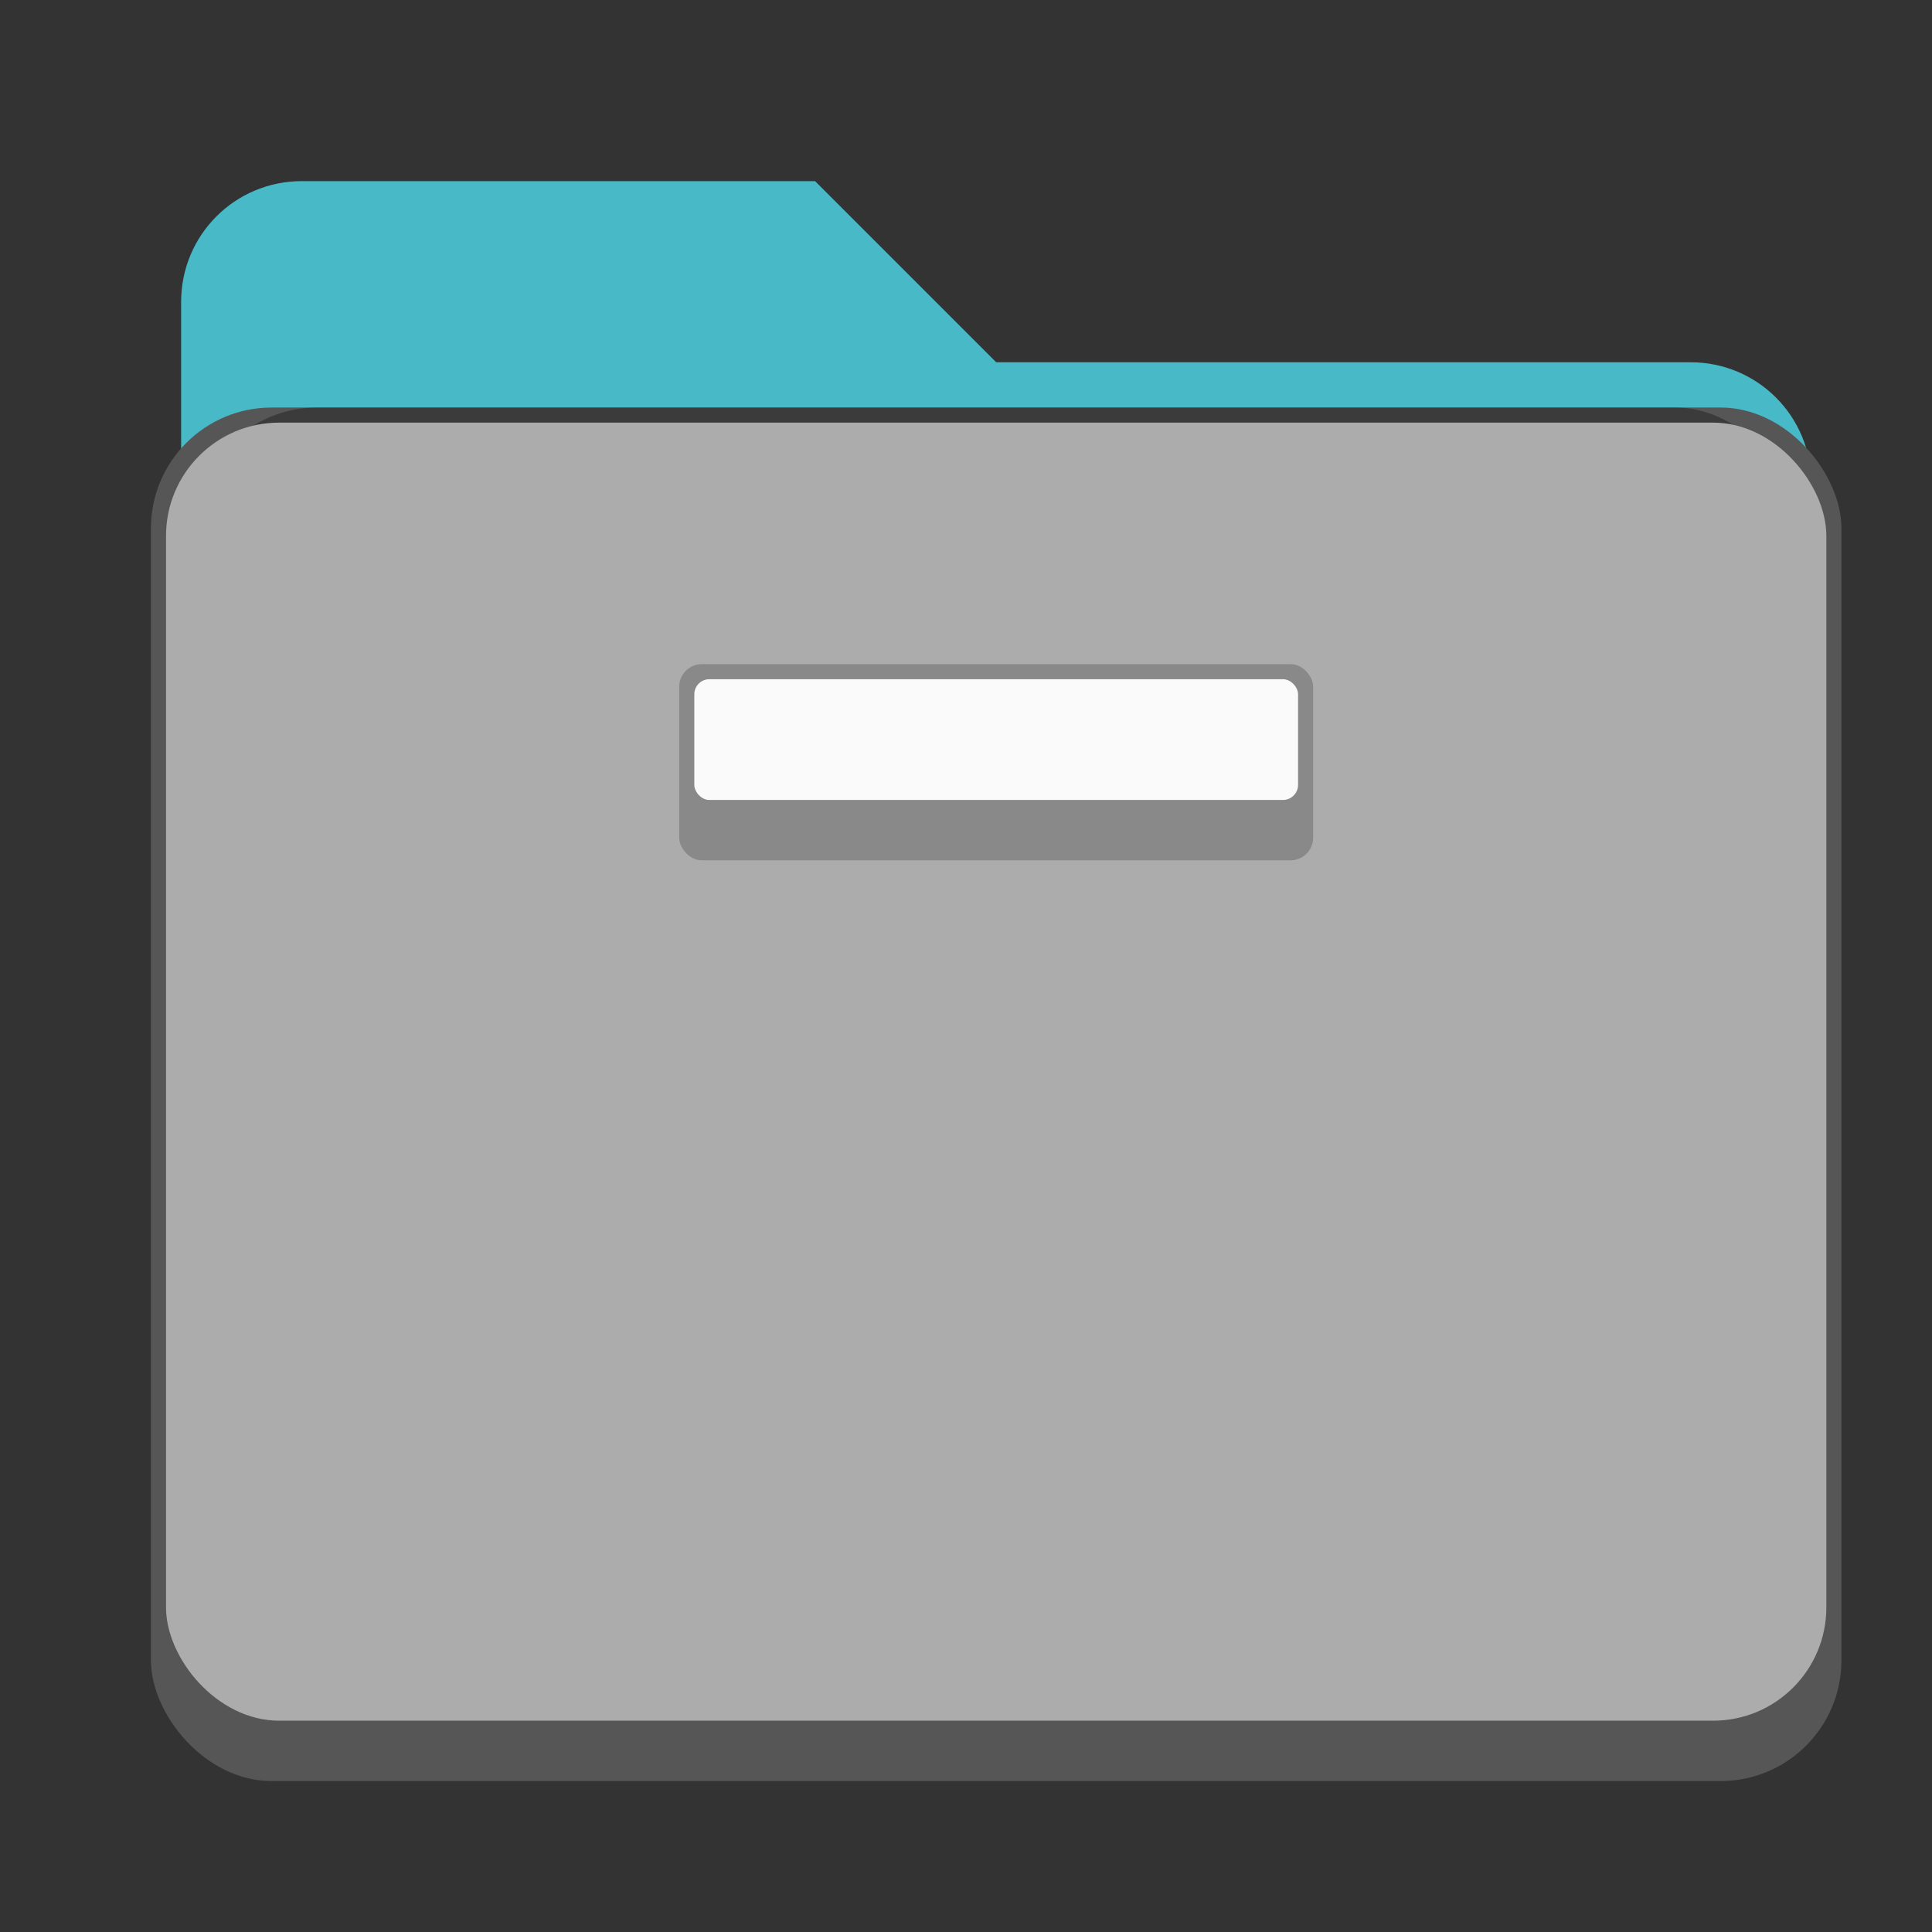 <svg version="1.0" viewBox="0 0 128 128" xmlns="http://www.w3.org/2000/svg"><rect x="0" y="0" width="128" height="128" fill="#333333" stroke="none"/><g transform="translate(-312 -156)"><path d="M487 52c-4.432 0-8 3.568-8 8v192c0 4.432 3.568 8 8 8h208c4.432 0 8-3.568 8-8V84c0-4.432-3.568-8-8-8h-92l-24-24z" fill="#48b9c7"/><rect x="478" y="83" width="228" height="181" ry="8" fill="#565656"/><rect x="481" y="83" width="222" height="39" ry="7.25" fill="#051719" fill-opacity=".314"/><path d="M332 168h34l12 12h46c4.432 0 8 3.568 8 8v74c0 4.432-3.568 8-8 8h-92c-4.432 0-8-3.568-8-8v-86c0-4.432 3.568-8 8-8z" fill="#48b9c7"/><rect x="322" y="183" width="112" height="91" ry="8" fill="#565656"/><rect x="325" y="183" width="106" height="25" ry="8" fill-opacity=".314"/><path d="M234 226h18l5 5h23c2.216 0 4 1.784 4 4v37c0 2.216-1.784 4-4 4h-46c-2.216 0-4-1.784-4-4v-42c0-2.216 1.784-4 4-4z" fill="#48b9c7"/><rect x="229.18" y="232.87" width="56" height="47" ry="4" fill="#565656"/><rect x="231" y="233" width="52" height="12.5" ry="4" fill-opacity=".314"/><path d="M164 240h12l4 4h16c2.216 0 4 1.784 4 4v27c0 2.216-1.784 4-4 4h-32c-2.216 0-4-1.784-4-4v-31c0-2.216 1.784-4 4-4z" fill="#48b9c7"/><rect x="159" y="246" width="42" height="36" ry="4" fill="#565656"/><rect x="161" y="246" width="38" height="16" ry="4" fill-opacity=".314"/><path d="M105 255h8l3 3h11c1.108 0 2 .892 2 2v18c0 1.108-.892 2-2 2h-22c-1.108 0-2-.892-2-2v-21c0-1.108.892-2 2-2z" fill="#48b9c7"/><rect x="103" y="259" width="26" height="23" ry="2.5" fill="#565656"/><rect x="104" y="259" width="24" height="7" ry="2" fill-opacity=".314"/><rect x="104" y="260" width="24" height="20" ry="2" fill="#acacac"/><g fill="#acacac"><path d="M59 261h6l4 4h8c1.108 0 2 .892 2 2v14c0 1.108-.892 2-2 2H59c-1.108 0-2-.892-2-2v-18c0-1.108.892-2 2-2z"/><path d="M59 261.5h5.797l3.996 4H77c.831 0 1.5.669 1.5 1.5v14c0 .831-.669 1.5-1.5 1.5H59c-.831 0-1.5-.669-1.5-1.5v-18c0-.831.669-1.5 1.5-1.5z" stroke="#000" stroke-linecap="round" stroke-opacity=".502"/><path d="M19 269h3l2 2h5c1.108 0 2 .892 2 2v8c0 1.108-.892 2-2 2H19c-1.108 0-2-.892-2-2v-10c0-1.108.892-2 2-2z"/><path d="M19 269.5h2.793l2 2H29c.831 0 1.5.669 1.5 1.5v8c0 .831-.669 1.5-1.5 1.5H19c-.831 0-1.5-.669-1.5-1.5v-10c0-.831.669-1.5 1.5-1.5z" stroke="#000" stroke-linecap="round" stroke-opacity=".502"/></g><rect x="110" y="264" width="12" height="5" ry="1.5" fill="#676767" fill-opacity=".502"/><rect x="111" y="265" width="10" height="2" ry="1" fill="#fafafa"/><rect x="160" y="247" width="40" height="32" ry="3.5" fill="#acacac"/><rect x="230" y="234" width="54" height="43" ry="4" fill="#acacac"/><rect x="323" y="184" width="110" height="86" ry="7.5" fill="#acacac"/><rect x="479" y="84" width="226" height="175" ry="7.5" fill="#acacac"/><g transform="translate(-.5)"><rect x="172.5" y="253" width="16" height="7" ry="1.5" fill="#676767" fill-opacity=".502"/><rect x="173.5" y="254" width="14" height="3" ry="1" fill="#fafafa"/></g><rect x="246" y="242" width="22" height="8" ry="1.5" fill="#676767" fill-opacity=".502"/><rect x="247" y="243" width="20" height="4" ry="1" fill="#fafafa"/><g transform="translate(111 -42)"><rect x="246" y="242" width="42" height="13" ry="1.5" fill="#676767" fill-opacity=".502"/><rect x="247" y="243" width="40" height="8" ry="1" fill="#fafafa"/></g><g transform="translate(305 -126)"><rect x="246" y="242" width="82" height="23" ry="1.5" fill="#676767" fill-opacity=".502"/><rect x="247" y="243" width="80" height="16" ry="1" fill="#fafafa"/></g><g transform="translate(-48 4)"><rect x="110" y="264" width="12" height="5" ry="1.5" fill="#676767" fill-opacity=".502"/><rect x="111" y="265" width="10" height="2" ry="1" fill="#fafafa"/></g><g transform="translate(-91 9)"><rect x="110" y="264" width="10" height="5" ry="1.5" fill="#676767" fill-opacity=".502"/><rect x="111" y="265" width="8" height="2" ry="1" fill="#fafafa"/></g></g></svg>